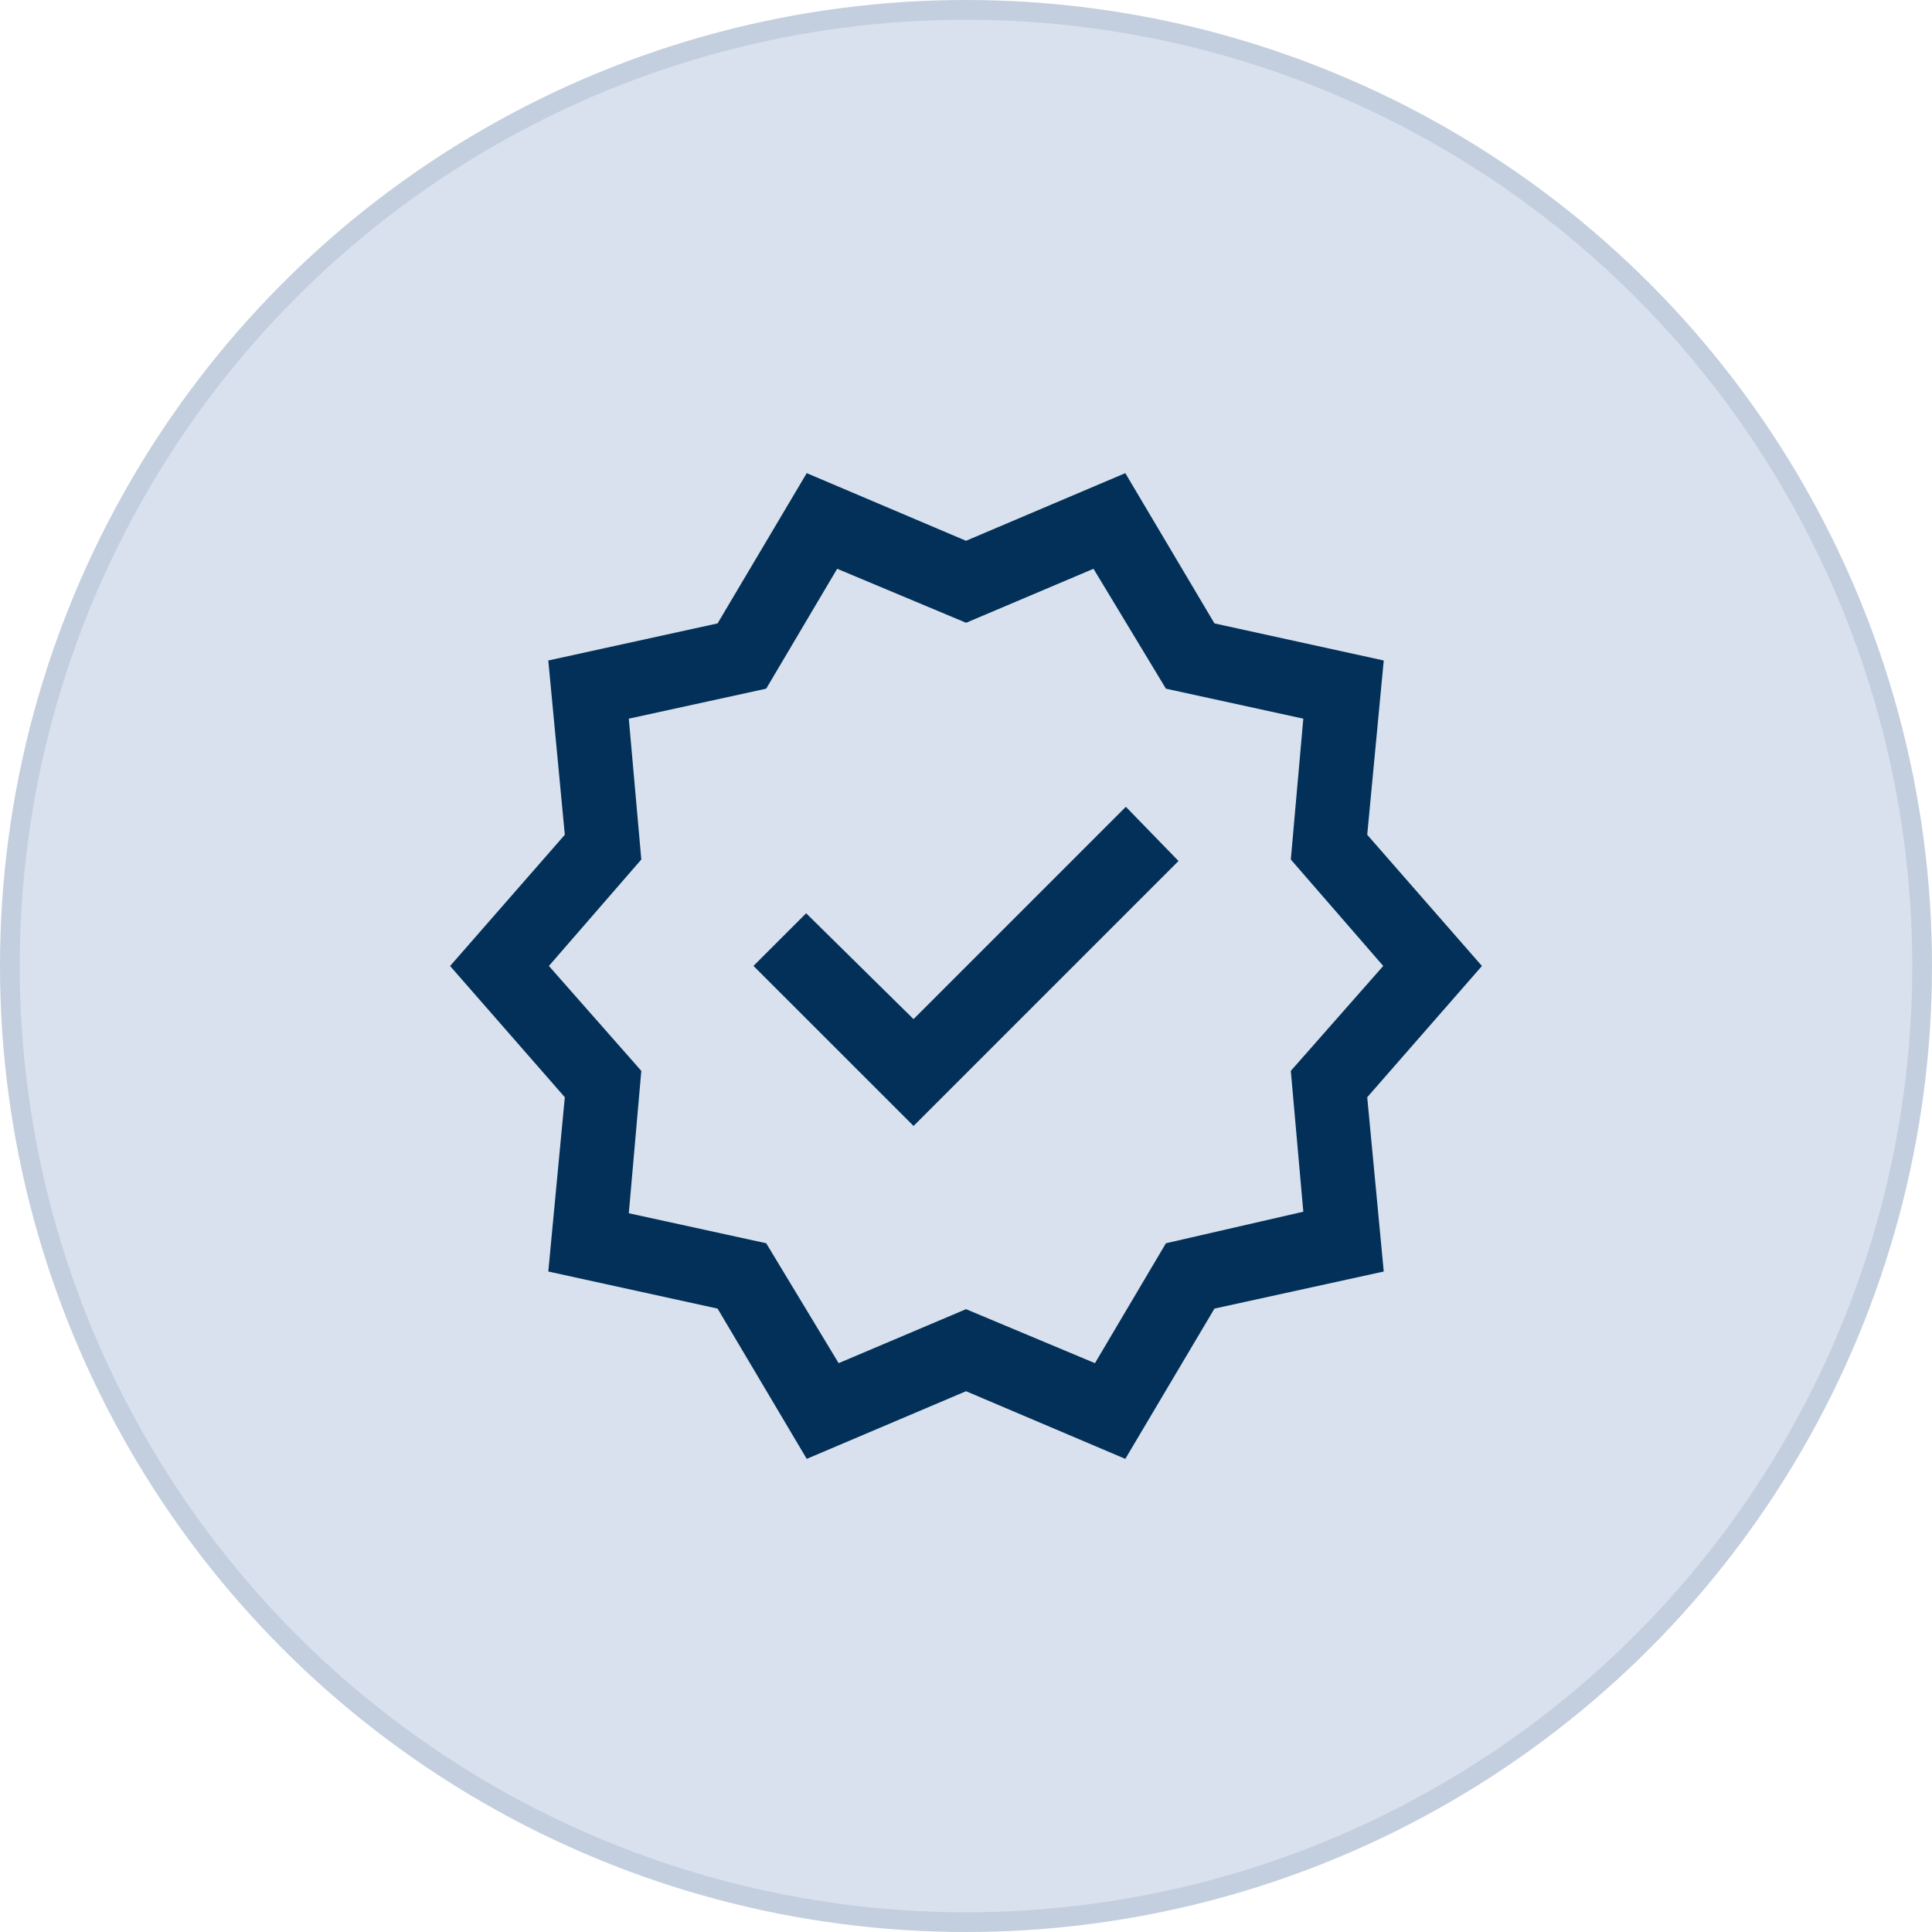 <svg xmlns="http://www.w3.org/2000/svg" width="98" height="98" viewBox="0 0 98 98">
  <g id="verified" transform="translate(-980 -3883)">
    <g id="Ellipse_643" data-name="Ellipse 643" transform="translate(980 3883)" fill="#d8e1ed" stroke="rgba(0,48,87,0.1)" stroke-width="1">
      <circle cx="49" cy="49" r="49" stroke="none"/>
      <circle cx="49" cy="49" r="48.5" fill="none"/>
    </g>
    <path id="apply" d="M85.015-824.614l-4.522-7.622-8.587-1.881.838-8.84-5.819-6.657,5.819-6.657-.838-8.84,8.587-1.881,4.522-7.622,8.08,3.431,8.08-3.431,4.522,7.622,8.587,1.881-.838,8.84,5.819,6.657-5.819,6.657.838,8.84-8.587,1.881-4.522,7.622-8.08-3.431-8.08,3.431Zm1.618-4.854,6.462-2.739,6.54,2.739,3.6-6.082,6.969-1.6-.634-7.144,4.688-5.322-4.688-5.4.634-7.144-6.969-1.521-3.674-6.082-6.462,2.739-6.54-2.739-3.6,6.082-6.969,1.521.634,7.144-4.688,5.4,4.688,5.322-.634,7.222,6.969,1.521ZM93.094-849.614ZM90.434-841.5l13.44-13.44-2.671-2.749-10.77,10.77-5.448-5.37-2.671,2.67Z" transform="translate(935.906 4781.614)" fill="#023058"/>
  </g>
</svg>
